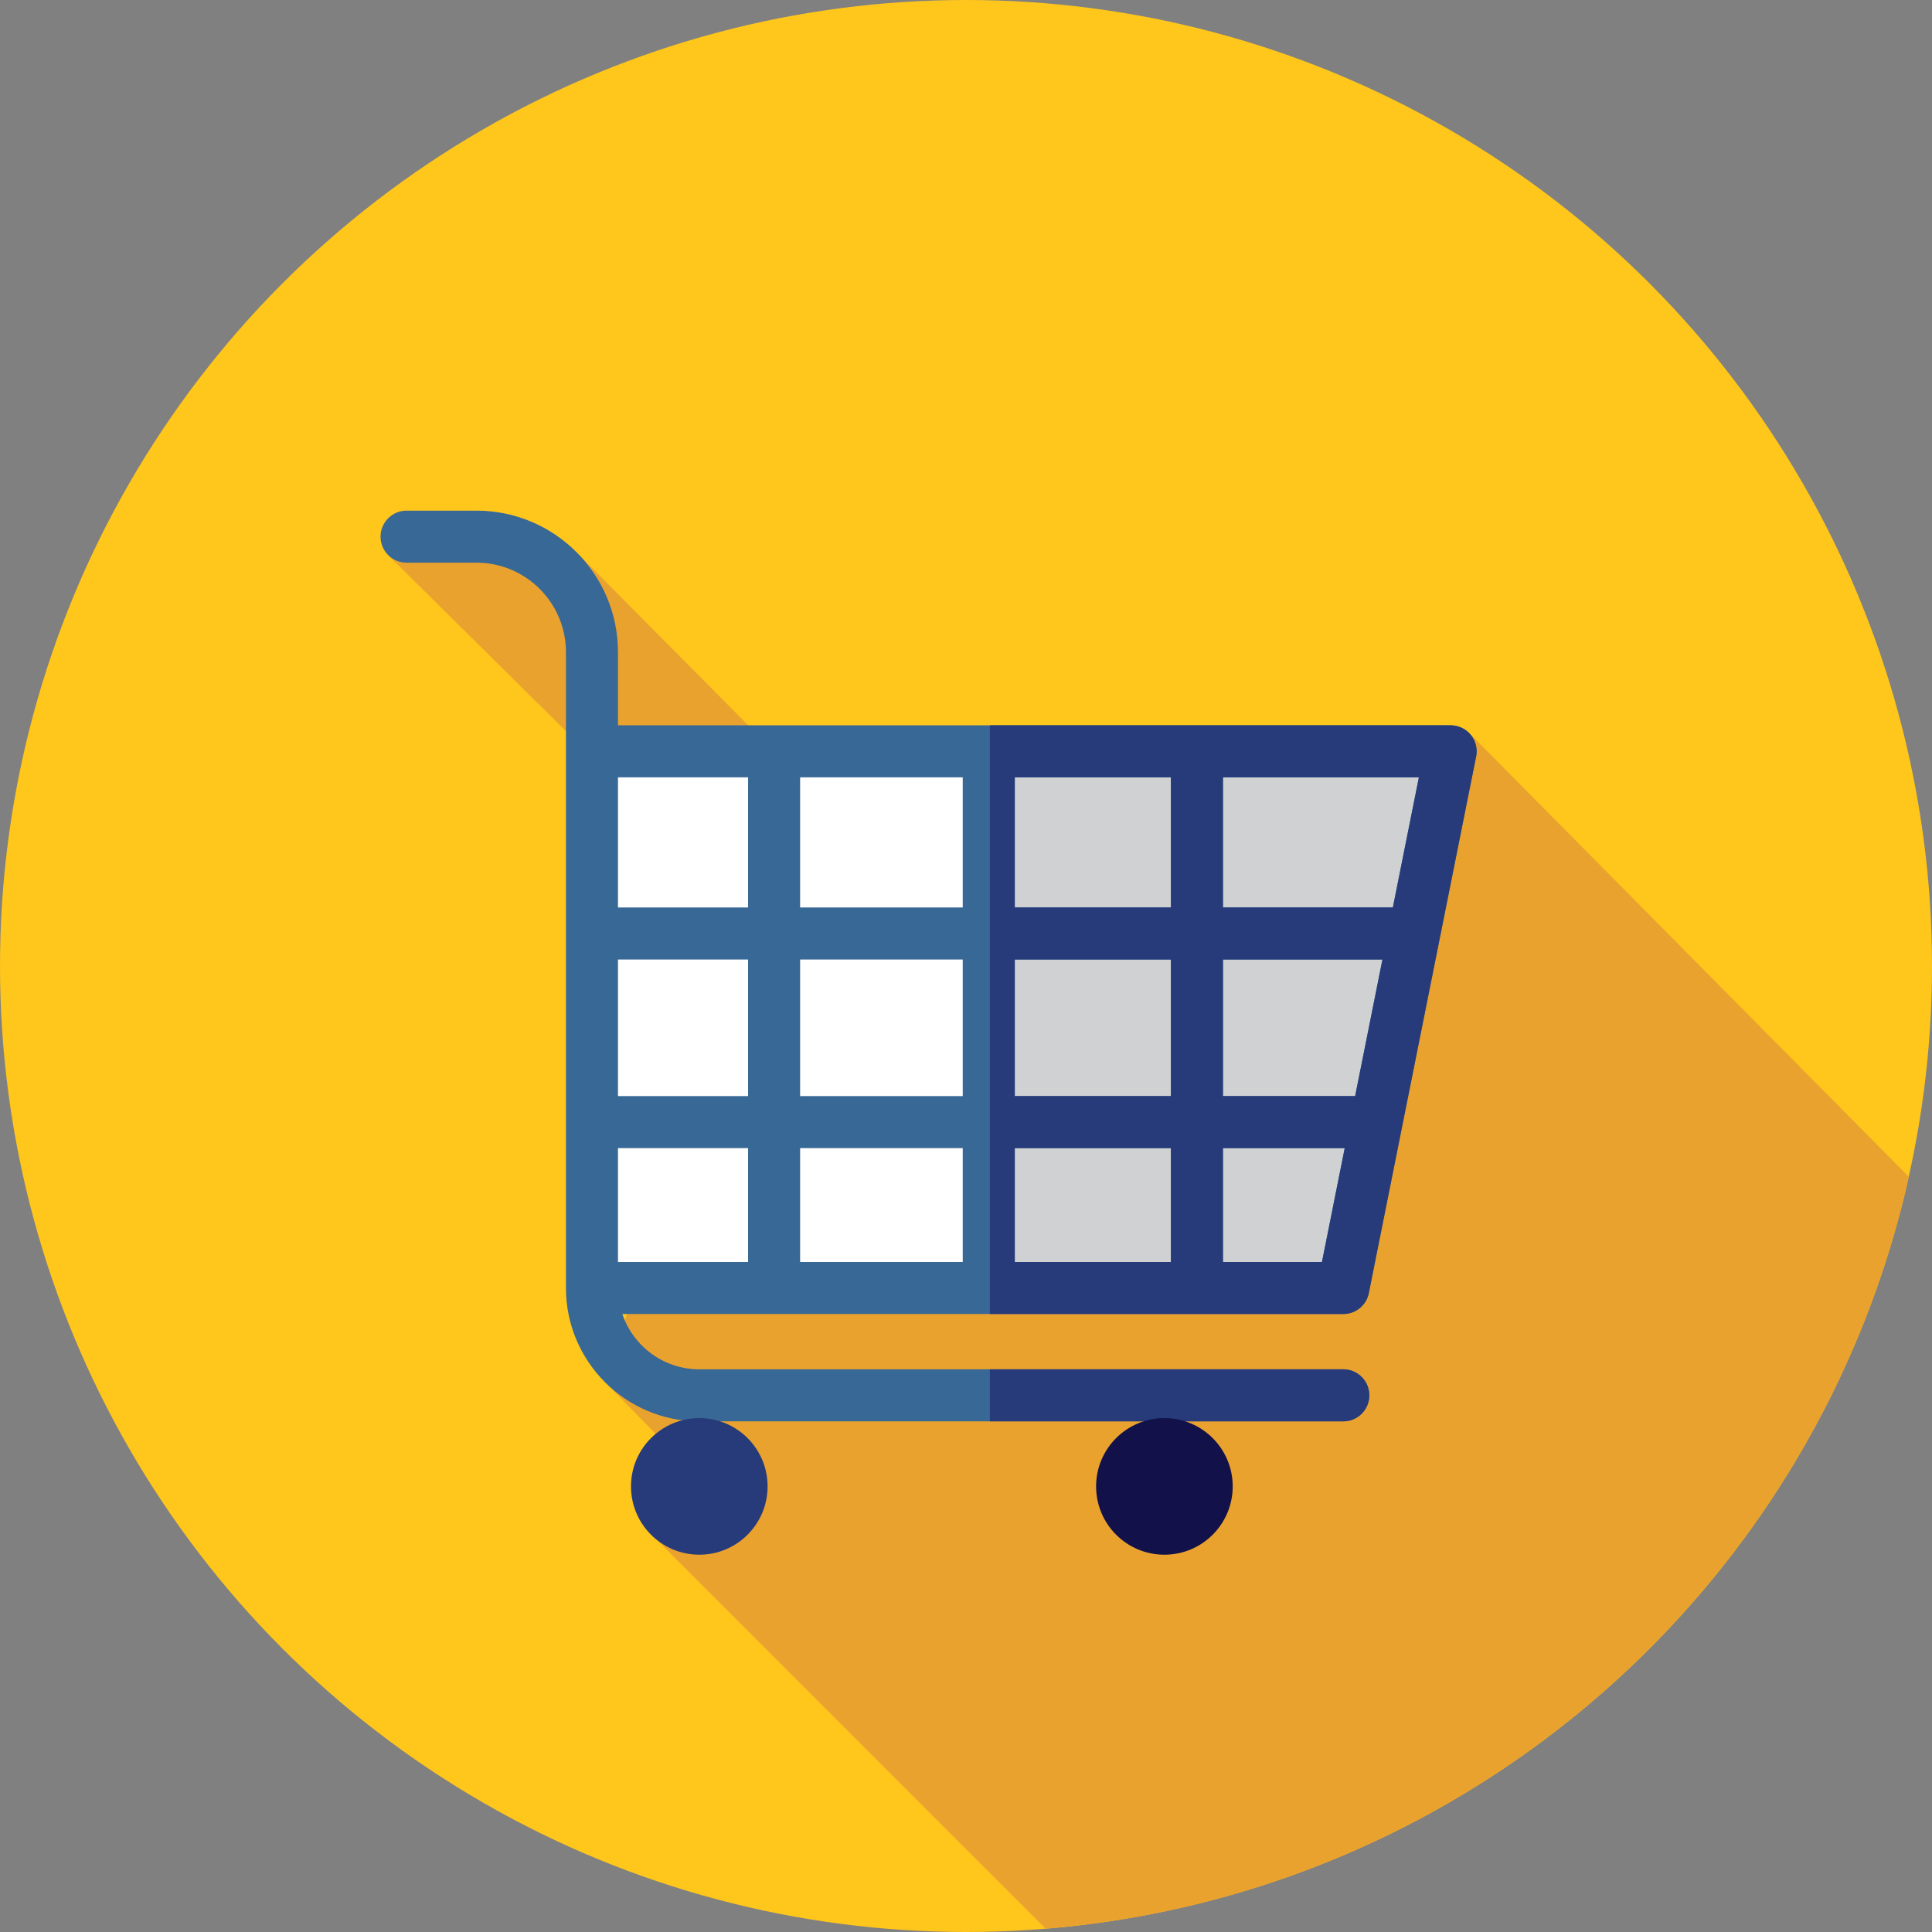 <?xml version="1.0" encoding="iso-8859-1"?>
<!-- Generator: Adobe Illustrator 19.0.0, SVG Export Plug-In . SVG Version: 6.00 Build 0)  -->
<svg version="1.1" id="Layer_1" xmlns="http://www.w3.org/2000/svg" xmlns:xlink="http://www.w3.org/1999/xlink" x="0px" y="0px"
	 viewBox="0 0 512 512" style="enable-background:new 0 0 512 512;" xml:space="preserve">
<rect x="0" y="0" width="512" height="512" fill="#808080" stroke="none"/>
<circle style="fill:#FFC61B;" cx="256" cy="256" r="256"/>
<path style="fill:#EAA22F;" d="M277.128,511.126c112.704-9.209,204.731-91.412,228.74-199.256L389.891,194.801l-139.636,37.064l0,0
	l-6.322,6.322l-90.352-91.008l-40.269-2.838l-10.45,2.784l116.652,115.484l-47.407,67.232l-11.797,36.388l27.424,28.082
	l-13.626,13.791L277.128,511.126z"/>
<polygon style="fill:#FFFFFF;" points="355.987,341.333 156.875,341.333 156.875,199.111 384.431,199.111 "/>
<polygon style="fill:#D0D1D3;" points="384.431,199.111 262.322,199.111 262.322,341.333 355.987,341.333 "/>
<path style="fill:#386895;" d="M362.748,342.685l28.444-142.222c0.405-2.026-0.117-4.127-1.427-5.723
	c-1.31-1.596-3.268-2.524-5.334-2.524h-220.66v-19.394c0-20.675-16.82-37.495-37.495-37.495h-18.532
	c-3.808,0-6.896,3.088-6.896,6.896s3.088,6.896,6.896,6.896h18.532c13.071,0,23.704,10.633,23.704,23.704v168.512
	c0,19.487,15.853,35.34,35.34,35.34h170.667c3.808,0,6.896-3.088,6.896-6.896s-3.088-6.896-6.896-6.896H185.32
	c-9.468,0-17.513-6.147-20.397-14.653h191.064C359.272,348.229,362.105,345.909,362.748,342.685z M324.094,206.007h51.926
	l-6.896,34.478h-45.03V206.007z M324.094,254.276h42.272l-7.24,36.202h-35.031V254.276z M198.249,334.438h-34.478v-30.168h34.478
	V334.438z M198.249,290.478h-34.478v-36.202h34.478V290.478z M198.249,240.485h-34.478v-34.478h34.478V240.485z M255.138,334.438
	H212.04v-30.168h43.098V334.438z M255.138,290.478H212.04v-36.202h43.098V290.478z M255.138,240.485H212.04v-34.478h43.098V240.485z
	 M310.303,334.438h-41.374v-30.168h41.374V334.438z M310.303,290.478h-41.374v-36.202h41.374V290.478z M310.303,240.485h-41.374
	v-34.478h41.374V240.485z M324.094,334.438v-30.168h32.273l-6.034,30.168H324.094z"/>
<g>
	<path style="fill:#273B7A;" d="M355.987,376.673c3.808,0,6.896-3.088,6.896-6.896s-3.088-6.896-6.896-6.896h-93.665v13.791H355.987
		z"/>
	<path style="fill:#273B7A;" d="M355.987,348.229c3.286,0,6.118-2.32,6.761-5.544l28.444-142.222
		c0.405-2.026-0.117-4.127-1.427-5.723c-1.31-1.596-3.268-2.524-5.334-2.524H262.322v156.013H355.987z M324.094,206.007h51.926
		l-6.896,34.478h-45.03V206.007z M324.094,254.276h42.272l-7.24,36.202h-35.031V254.276z M324.094,304.269h32.273l-6.034,30.168
		h-26.24V304.269z M268.929,206.007h41.374v34.478h-41.374V206.007z M268.929,254.276h41.374v36.202h-41.374V254.276z
		 M310.303,304.269v30.168h-41.374v-30.168H310.303z"/>
	<circle style="fill:#273B7A;" cx="185.32" cy="393.912" r="18.101"/>
</g>
<circle style="fill:#121149;" cx="308.579" cy="393.912" r="18.101"/>
<g>
</g>
<g>
</g>
<g>
</g>
<g>
</g>
<g>
</g>
<g>
</g>
<g>
</g>
<g>
</g>
<g>
</g>
<g>
</g>
<g>
</g>
<g>
</g>
<g>
</g>
<g>
</g>
<g>
</g>
</svg>
